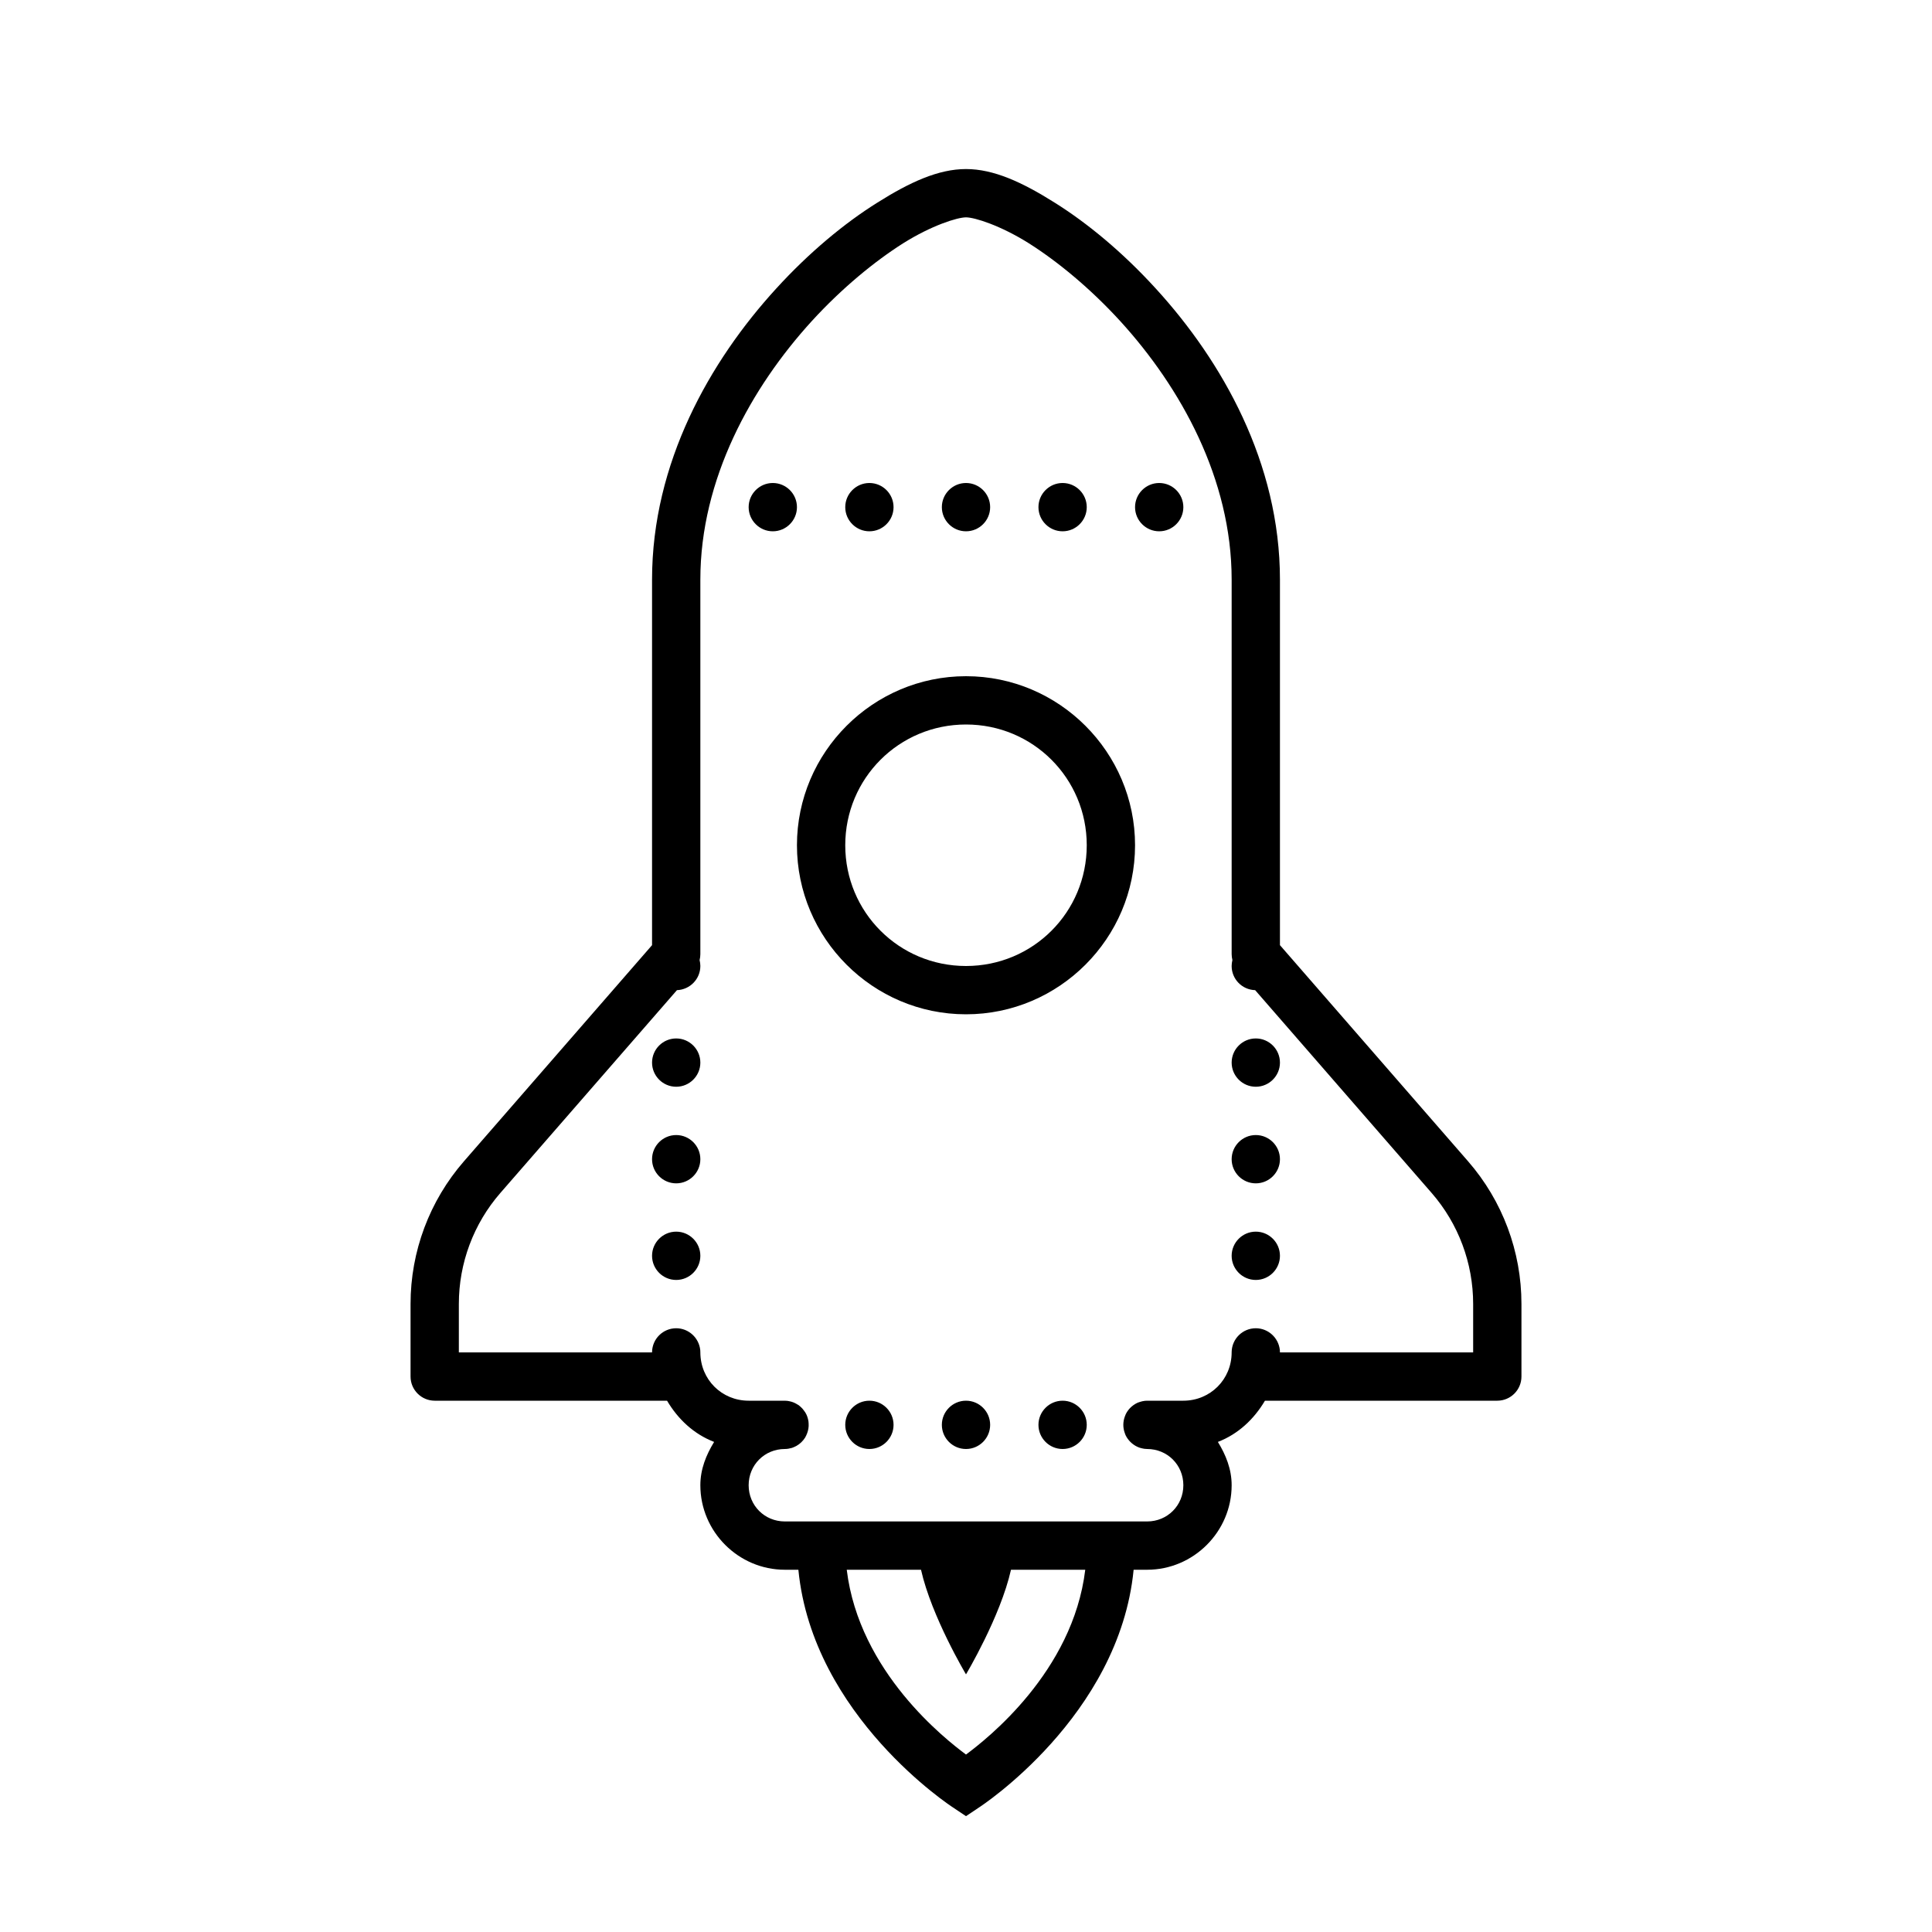<svg xmlns="http://www.w3.org/2000/svg" viewBox="0 0 80 80">
<g id="surface1">
<path style=" " d="M 40 7 C 38.859 7 37.68 7.539 36.328 8.391 C 34.973 9.238 33.508 10.449 32.137 11.953 C 29.391 14.957 27 19.168 27 24 L 27 39.137 L 19.211 48.086 C 17.785 49.723 17 51.82 17 53.992 L 17 57 C 17 57.551 17.449 58 18 58 L 27.621 58 C 28.074 58.766 28.73 59.383 29.57 59.707 C 29.242 60.242 29 60.832 29 61.5 C 29 63.422 30.578 65 32.5 65 L 33.059 65 C 33.652 71.078 39.445 74.832 39.445 74.832 L 40 75.203 L 40.555 74.832 C 40.555 74.832 46.348 71.078 46.941 65 L 47.5 65 C 49.422 65 51 63.422 51 61.5 C 51 60.832 50.758 60.242 50.43 59.707 C 51.27 59.383 51.926 58.766 52.379 58 L 62 58 C 62.551 58 63 57.551 63 57 L 63 53.992 C 63 51.82 62.215 49.723 60.789 48.086 L 53 39.137 L 53 24 C 53 19.168 50.609 14.957 47.863 11.953 C 46.492 10.449 45.027 9.238 43.672 8.391 C 42.32 7.539 41.141 7 40 7 Z M 40 9 C 40.359 9 41.43 9.336 42.609 10.078 C 43.785 10.824 45.133 11.926 46.387 13.297 C 48.891 16.043 51 19.832 51 24 L 51 39.508 C 51 39.59 51.012 39.672 51.031 39.754 C 51.012 39.836 51 39.918 51 40 C 51 40.543 51.43 40.984 51.973 41 L 59.281 49.398 C 60.391 50.672 61 52.305 61 53.992 L 61 56 L 53 56 C 53 55.965 52.996 55.934 52.996 55.902 C 52.941 55.391 52.512 55 52 55 C 51.457 55 51.012 55.434 51 55.98 C 51 55.984 51 55.992 51 56 C 51 57.117 50.117 58 49 58 L 47.5 58 C 47.434 58 47.367 58.008 47.301 58.023 C 47.234 58.039 47.172 58.059 47.109 58.082 C 46.988 58.137 46.879 58.215 46.785 58.312 C 46.742 58.359 46.699 58.414 46.664 58.469 C 46.629 58.527 46.598 58.586 46.578 58.652 C 46.496 58.871 46.492 59.113 46.574 59.336 C 46.582 59.367 46.598 59.398 46.609 59.43 C 46.711 59.641 46.887 59.812 47.098 59.91 C 47.16 59.938 47.223 59.961 47.289 59.973 C 47.32 59.98 47.355 59.988 47.387 59.992 C 47.426 59.996 47.461 60 47.5 60 C 48.34 60 49 60.66 49 61.5 C 49 62.34 48.34 63 47.5 63 L 32.5 63 C 31.66 63 31 62.34 31 61.5 C 31 60.66 31.66 60 32.5 60 C 32.602 60 32.699 59.98 32.797 59.953 C 32.859 59.93 32.922 59.902 32.98 59.871 C 33.125 59.789 33.246 59.672 33.336 59.531 C 33.352 59.5 33.367 59.473 33.383 59.441 C 33.398 59.41 33.41 59.383 33.422 59.348 C 33.469 59.223 33.492 59.09 33.484 58.957 C 33.484 58.922 33.48 58.891 33.477 58.859 C 33.461 58.758 33.434 58.66 33.391 58.57 C 33.375 58.539 33.359 58.512 33.344 58.484 C 33.324 58.453 33.305 58.426 33.285 58.402 C 33.266 58.375 33.246 58.348 33.223 58.324 C 33.176 58.273 33.125 58.23 33.074 58.188 C 33.047 58.172 33.016 58.152 32.988 58.137 C 32.902 58.086 32.809 58.047 32.711 58.027 C 32.68 58.02 32.645 58.012 32.613 58.008 C 32.574 58.004 32.539 58 32.5 58 L 31 58 C 29.883 58 29.004 57.121 29 56.004 C 29 56.004 29 56.004 29 56 C 29 55.965 28.996 55.934 28.996 55.902 C 28.941 55.391 28.512 55 28 55 C 27.457 55 27.012 55.434 27 55.98 C 27 55.984 27 55.992 27 56 L 19 56 L 19 53.992 C 19 52.305 19.609 50.672 20.719 49.398 L 28.031 41 C 28.57 40.98 29 40.539 29 40 C 29 39.918 28.988 39.836 28.969 39.754 C 28.988 39.676 29 39.594 29 39.512 L 29 24 C 29 19.832 31.109 16.043 33.613 13.297 C 34.867 11.926 36.215 10.824 37.391 10.078 C 38.57 9.336 39.641 9 40 9 Z M 32 20 C 31.449 20 31 20.449 31 21 C 31 21.551 31.449 22 32 22 C 32.551 22 33 21.551 33 21 C 33 20.449 32.551 20 32 20 Z M 36 20 C 35.449 20 35 20.449 35 21 C 35 21.551 35.449 22 36 22 C 36.551 22 37 21.551 37 21 C 37 20.449 36.551 20 36 20 Z M 40 20 C 39.449 20 39 20.449 39 21 C 39 21.551 39.449 22 40 22 C 40.551 22 41 21.551 41 21 C 41 20.449 40.551 20 40 20 Z M 44 20 C 43.449 20 43 20.449 43 21 C 43 21.551 43.449 22 44 22 C 44.551 22 45 21.551 45 21 C 45 20.449 44.551 20 44 20 Z M 48 20 C 47.449 20 47 20.449 47 21 C 47 21.551 47.449 22 48 22 C 48.551 22 49 21.551 49 21 C 49 20.449 48.551 20 48 20 Z M 40 28 C 36.145 28 33 31.145 33 35 C 33 38.855 36.145 42 40 42 C 43.855 42 47 38.855 47 35 C 47 31.145 43.855 28 40 28 Z M 40 30 C 42.773 30 45 32.227 45 35 C 45 37.773 42.773 40 40 40 C 37.227 40 35 37.773 35 35 C 35 32.227 37.227 30 40 30 Z M 28 43 C 27.449 43 27 43.449 27 44 C 27 44.551 27.449 45 28 45 C 28.551 45 29 44.551 29 44 C 29 43.449 28.551 43 28 43 Z M 52 43 C 51.449 43 51 43.449 51 44 C 51 44.551 51.449 45 52 45 C 52.551 45 53 44.551 53 44 C 53 43.449 52.551 43 52 43 Z M 28 47 C 27.449 47 27 47.449 27 48 C 27 48.551 27.449 49 28 49 C 28.551 49 29 48.551 29 48 C 29 47.449 28.551 47 28 47 Z M 52 47 C 51.449 47 51 47.449 51 48 C 51 48.551 51.449 49 52 49 C 52.551 49 53 48.551 53 48 C 53 47.449 52.551 47 52 47 Z M 28 51 C 27.449 51 27 51.449 27 52 C 27 52.551 27.449 53 28 53 C 28.551 53 29 52.551 29 52 C 29 51.449 28.551 51 28 51 Z M 52 51 C 51.449 51 51 51.449 51 52 C 51 52.551 51.449 53 52 53 C 52.551 53 53 52.551 53 52 C 53 51.449 52.551 51 52 51 Z M 36 58 C 35.449 58 35 58.449 35 59 C 35 59.551 35.449 60 36 60 C 36.551 60 37 59.551 37 59 C 37 58.449 36.551 58 36 58 Z M 40 58 C 39.449 58 39 58.449 39 59 C 39 59.551 39.449 60 40 60 C 40.551 60 41 59.551 41 59 C 41 58.449 40.551 58 40 58 Z M 44 58 C 43.449 58 43 58.449 43 59 C 43 59.551 43.449 60 44 60 C 44.551 60 45 59.551 45 59 C 45 58.449 44.551 58 44 58 Z M 35.062 65 L 38.137 65 C 38.574 66.945 40 69.332 40 69.332 C 40 69.332 41.426 66.945 41.863 65 L 44.938 65 C 44.426 69.238 40.836 72.031 40 72.652 C 39.164 72.031 35.574 69.238 35.062 65 Z "></path>
</g>
</svg>